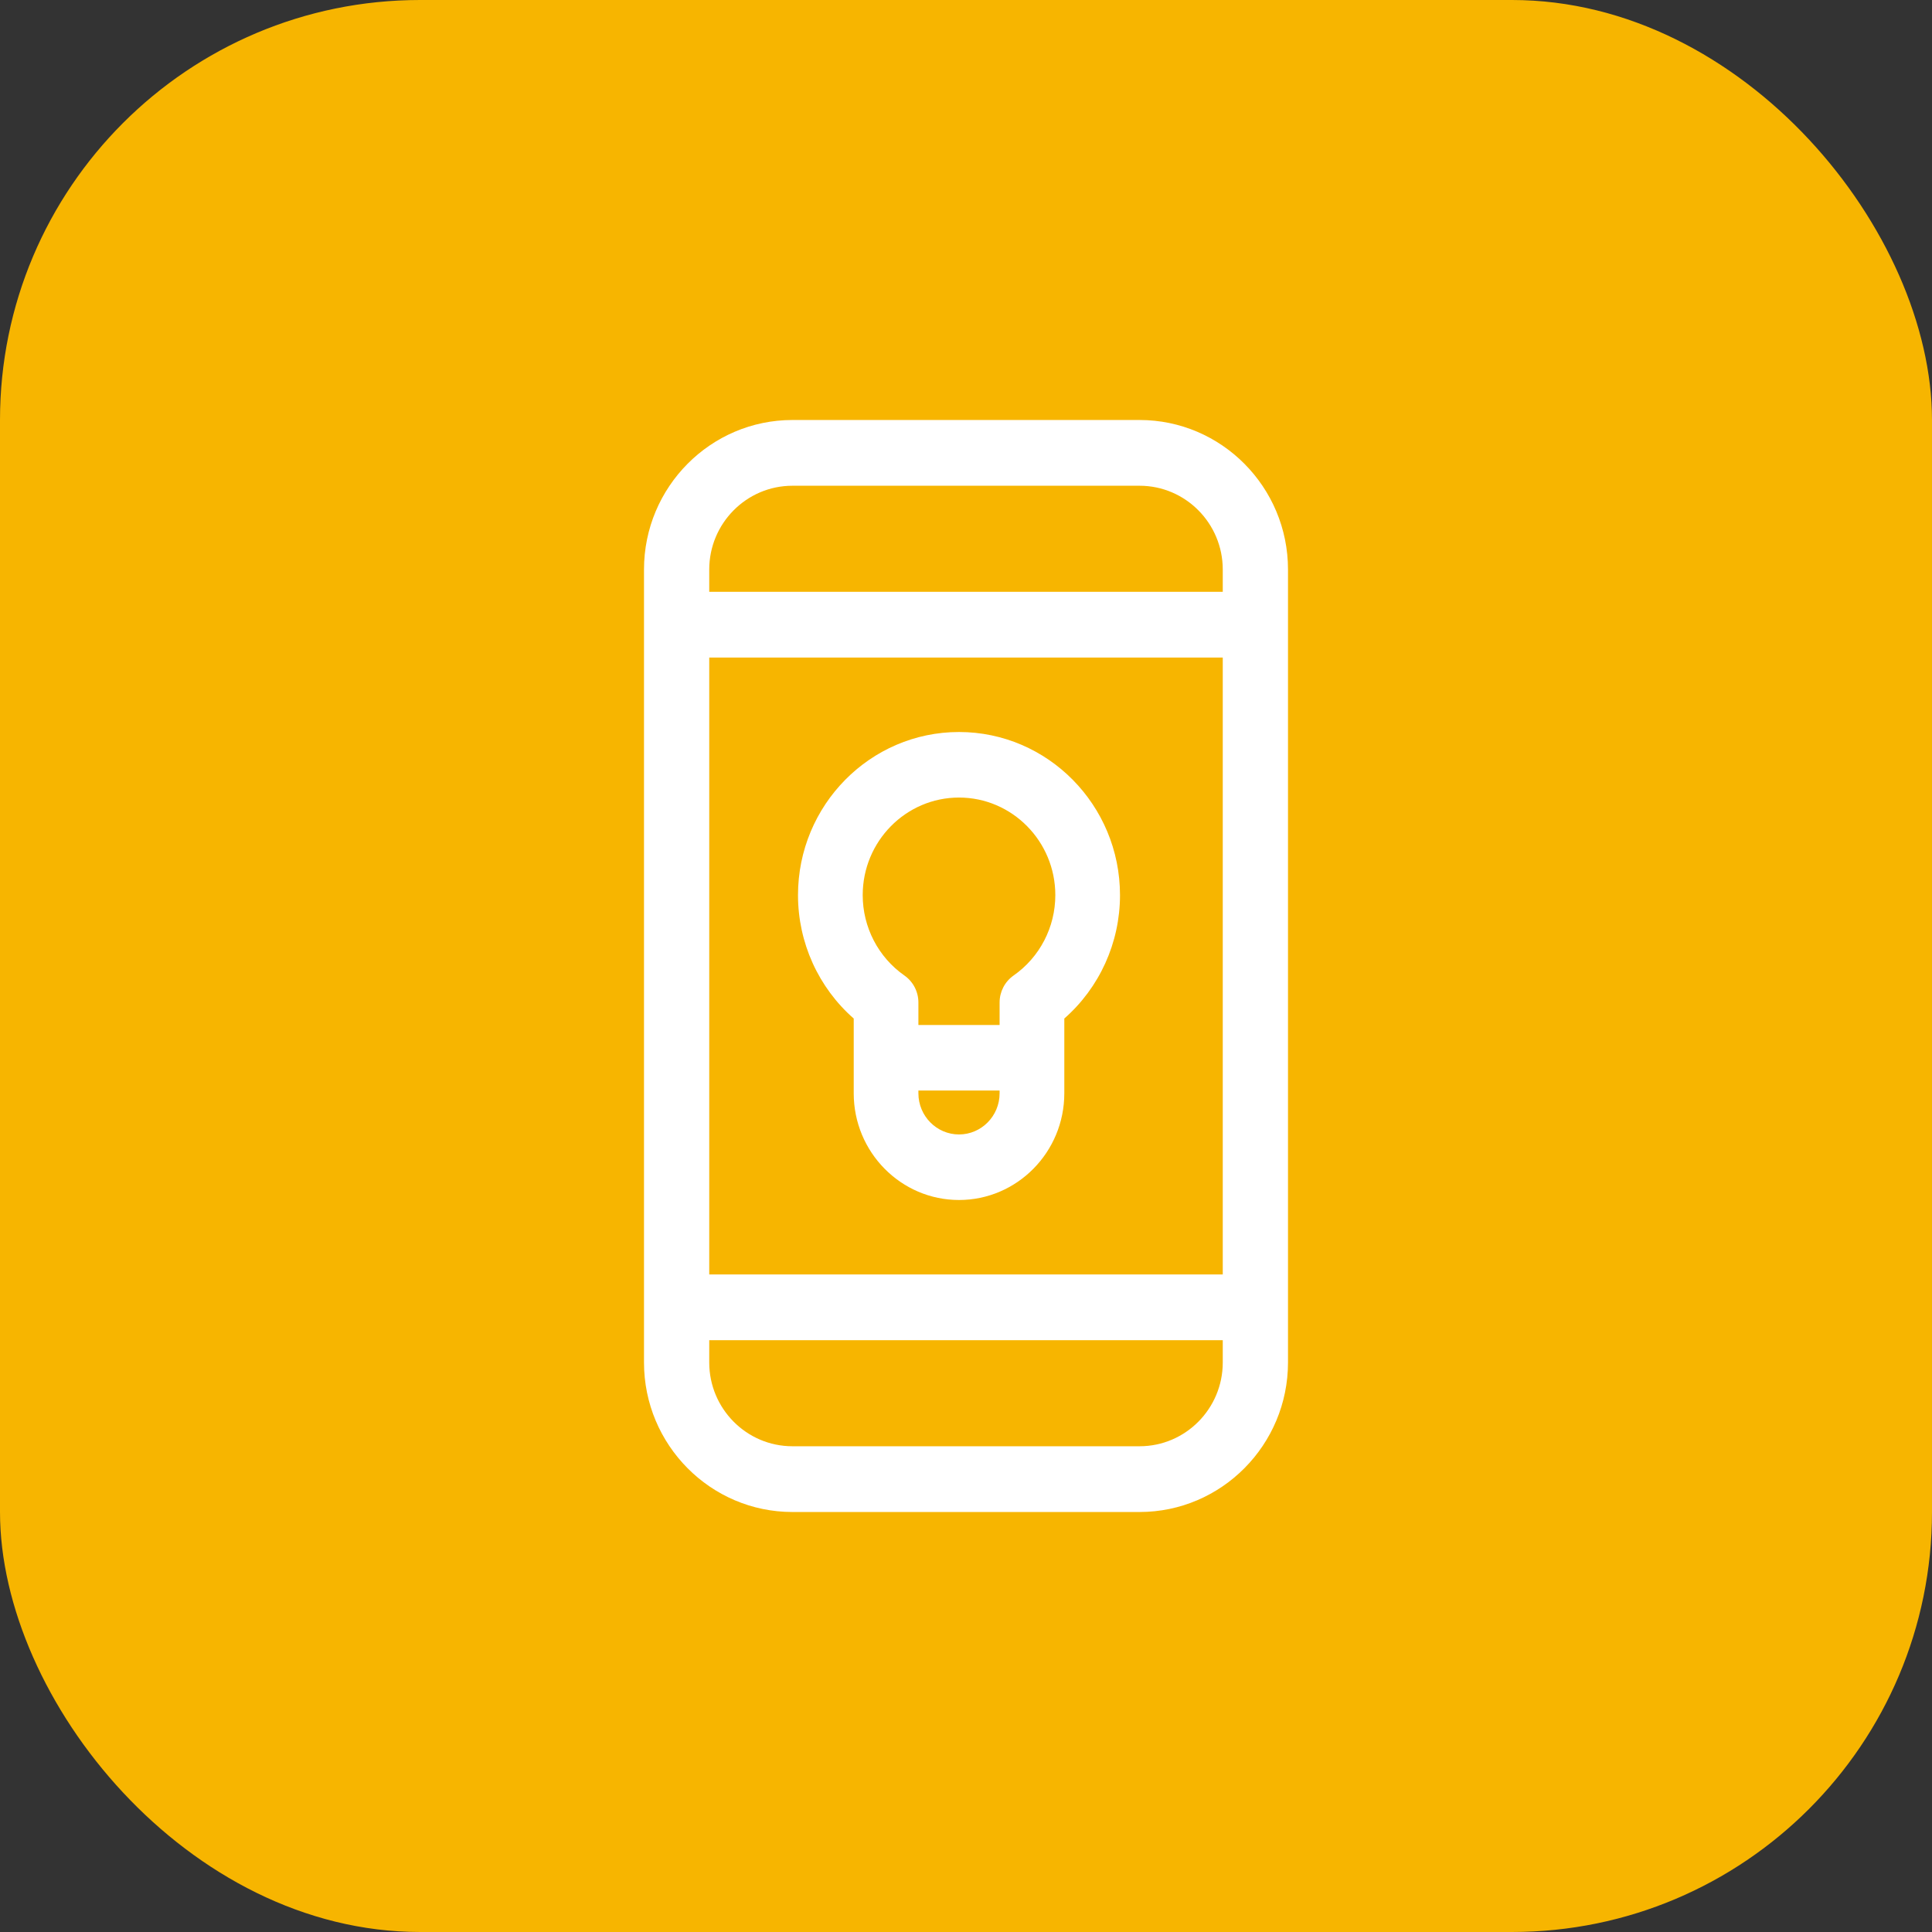 <?xml version="1.0" encoding="UTF-8"?>
<svg width="69px" height="69px" viewBox="0 0 69 69" version="1.1" xmlns="http://www.w3.org/2000/svg" xmlns:xlink="http://www.w3.org/1999/xlink">
    <rect x="0" y="0" width="69" height="69" fill="#333333" stroke="none"/>
    <!-- Generator: Sketch 53.2 (72643) - https://sketchapp.com -->
    <title>Group 57</title>
    <desc>Created with Sketch.</desc>
    <g id="Page-1" stroke="none" stroke-width="1" fill="none" fill-rule="evenodd">
        <g id="Landing-page" transform="translate(-383, -3864)">
            <g id="Group-62" transform="translate(333, 3759)">
                <g id="Group-57" transform="translate(50, 105)">
                    <rect id="Rectangle" fill="#F7B500" x="0" y="0" width="69" height="69" rx="15"></rect>
                    <g id="idea" transform="translate(23, 15)" fill="#FFFFFF" fill-rule="nonzero">
                        <path d="M17.699,0 L5.301,0 C2.378,0 0,2.396 0,5.34 L0,33.66 C0,36.604 2.378,39 5.301,39 L17.699,39 C20.622,39 23,36.604 23,33.66 L23,5.34 C23,2.396 20.622,0 17.699,0 Z M5.301,36.652 C3.663,36.652 2.33,35.31 2.33,33.66 L2.33,32.863 L20.67,32.863 L20.67,33.66 C20.67,35.31 19.337,36.652 17.699,36.652 L5.301,36.652 Z M17.699,2.348 C19.337,2.348 20.67,3.69 20.67,5.34 L20.67,6.137 L2.33,6.137 L2.33,5.34 C2.33,3.69 3.663,2.348 5.301,2.348 L17.699,2.348 Z M20.67,8.484 L20.67,30.516 L2.33,30.516 L2.33,8.484 L20.67,8.484 Z" id="Shape"></path>
                        <path d="M7.49,21.376 L7.49,24.047 C7.49,26.148 9.176,27.857 11.25,27.857 C13.324,27.857 15.011,26.148 15.011,24.047 L15.011,21.376 C16.266,20.275 17,18.67 17,16.969 C17,13.756 14.421,11.143 11.25,11.143 C8.079,11.143 5.5,13.756 5.5,16.969 C5.5,18.67 6.234,20.275 7.49,21.376 L7.49,21.376 Z M11.25,13.484 C13.147,13.484 14.69,15.047 14.69,16.969 C14.69,18.115 14.133,19.188 13.199,19.84 C12.887,20.058 12.7,20.419 12.7,20.803 L12.7,21.606 L9.8,21.606 L9.8,20.803 C9.8,20.419 9.613,20.058 9.301,19.84 C8.368,19.188 7.811,18.115 7.811,16.969 C7.811,15.047 9.353,13.484 11.25,13.484 L11.25,13.484 Z M12.7,24.047 C12.7,24.857 12.05,25.516 11.25,25.516 C10.451,25.516 9.8,24.857 9.8,24.047 L9.8,23.947 L12.7,23.947 L12.7,24.047 L12.7,24.047 Z" id="Shape"></path>
                    </g>
                </g>
            </g>
        </g>
    </g>
</svg>